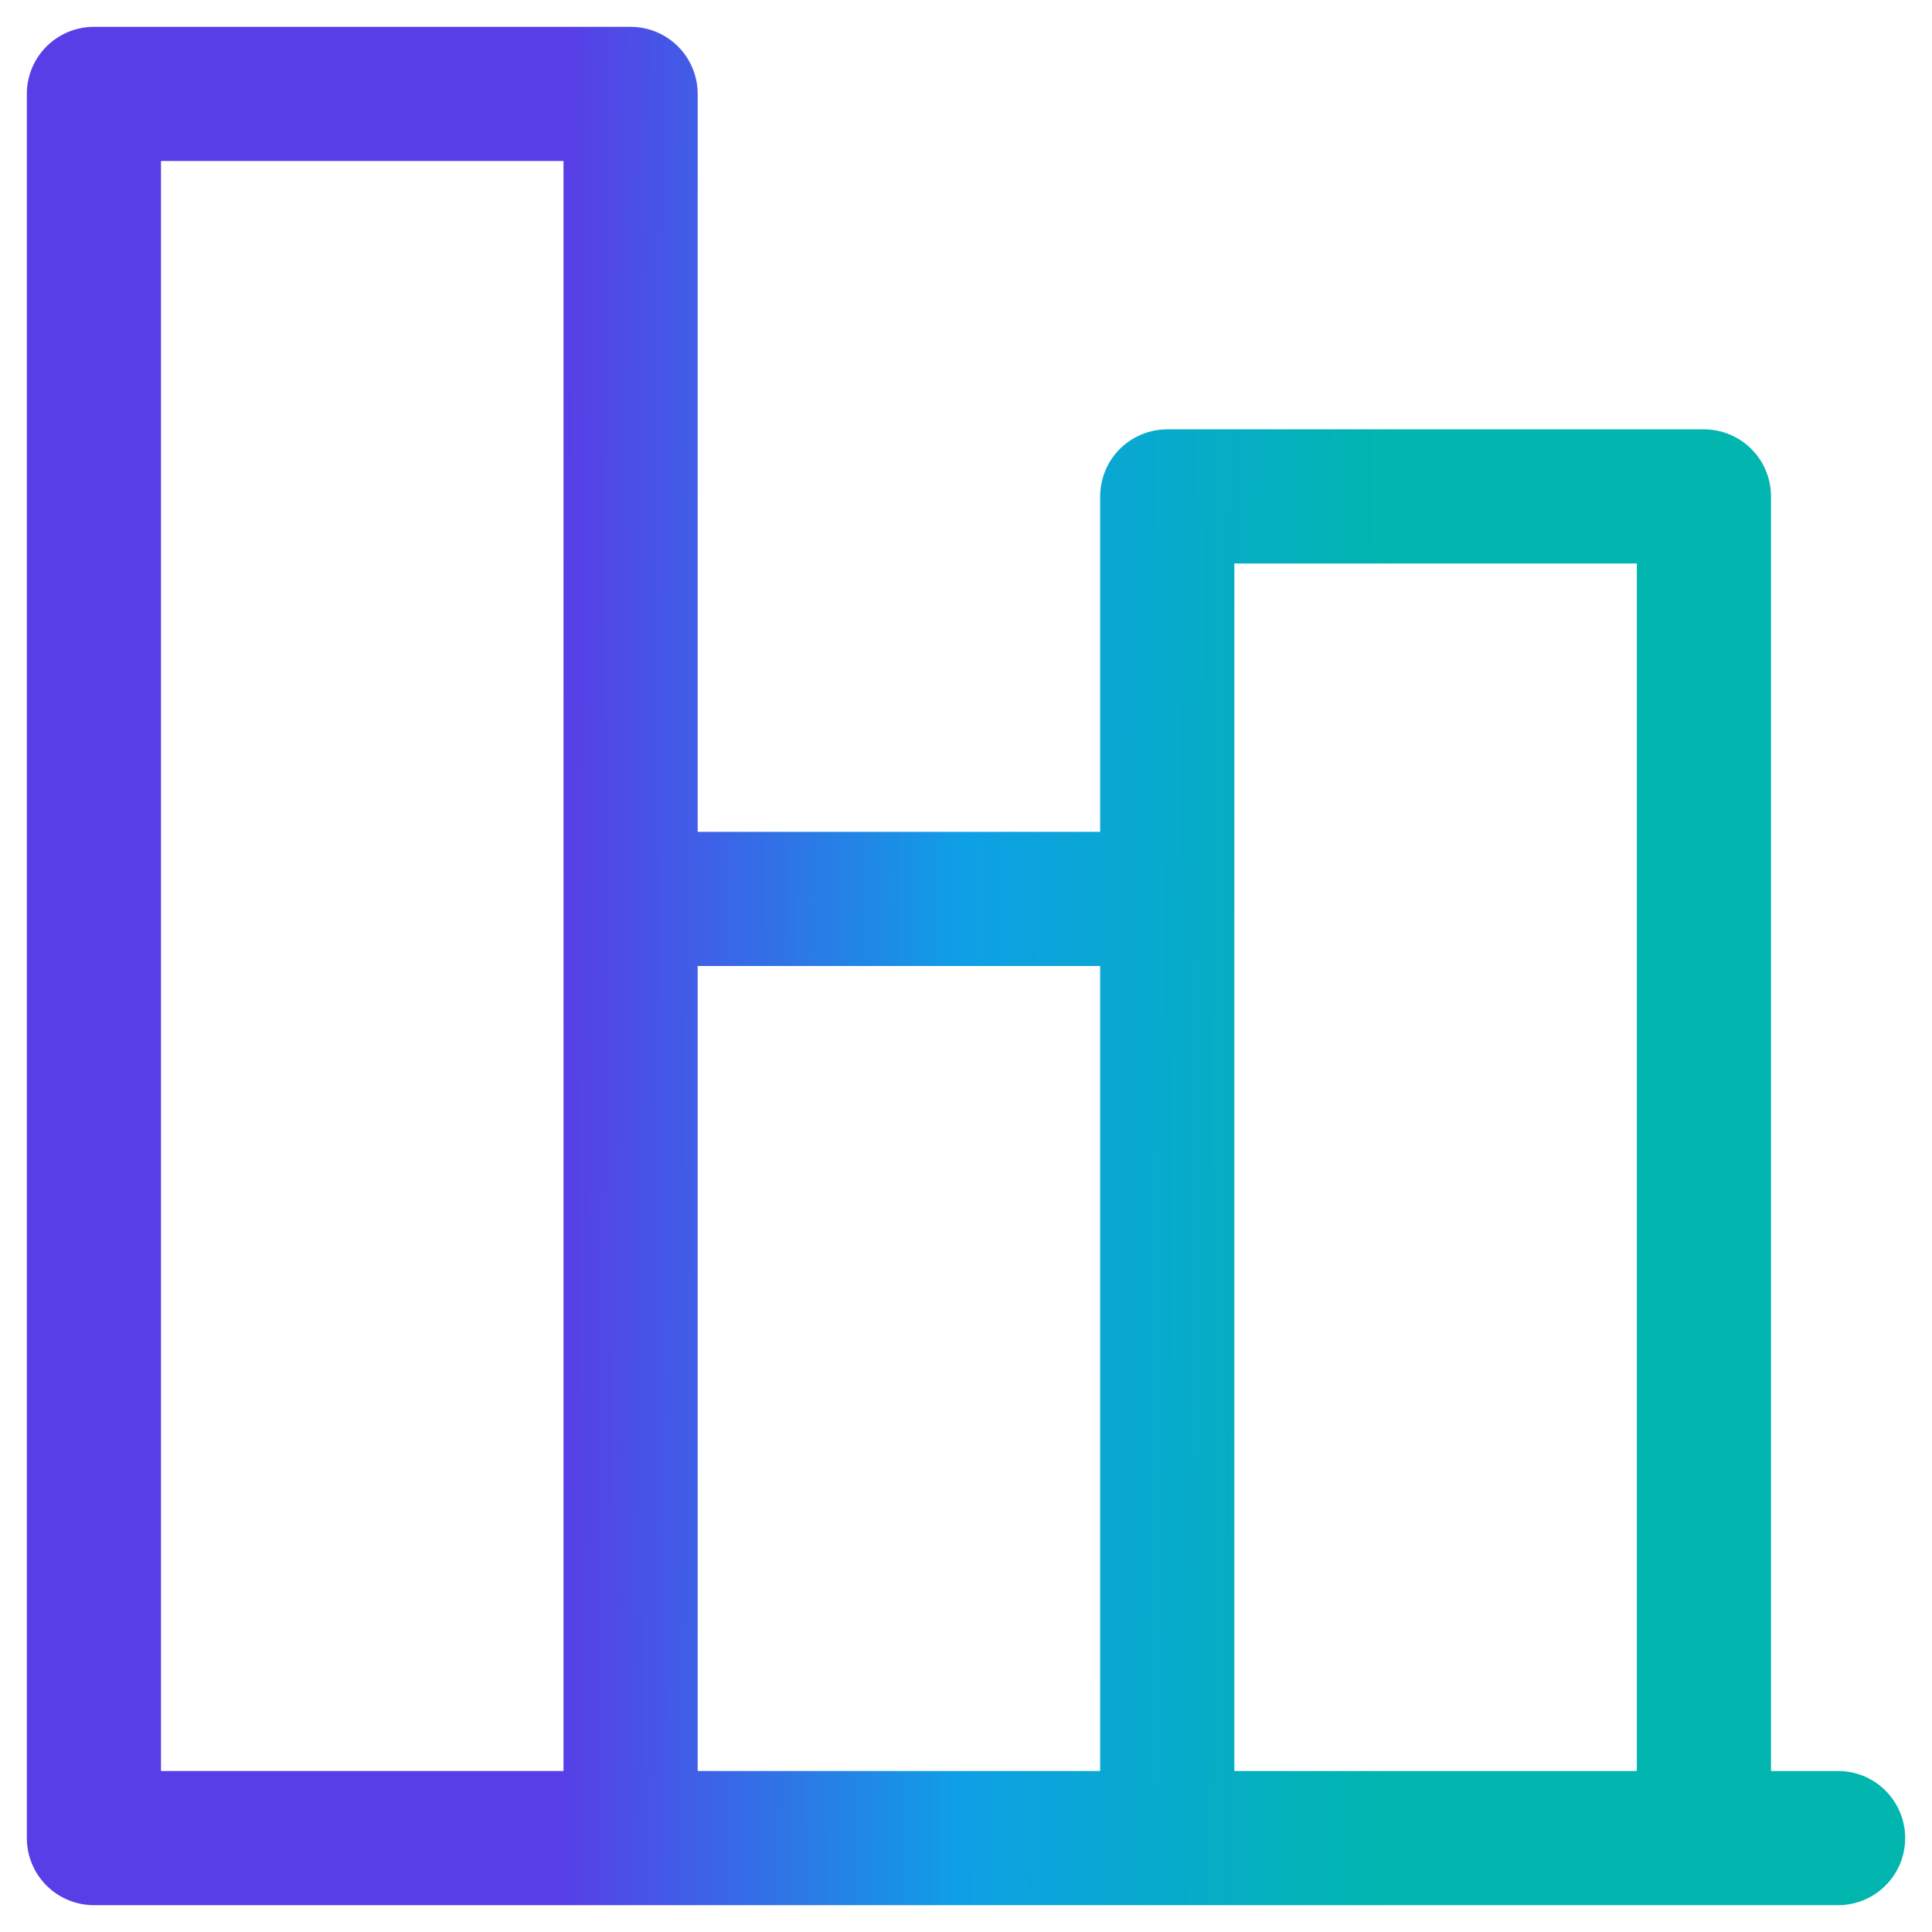 <svg width="36" height="36" viewBox="0 0 36 36" fill="none" xmlns="http://www.w3.org/2000/svg">
<g id="streamline:money-graph-bar-product-data-bars-analysis-analytics-graph-business-chart" clip-path="url(#clip0_10748_102669)">
<path id="Vector" d="M34.25 34.25H1.75V1.75H11.75V34.25V16.75H21.75V34.25V9.25H31.75V34.25" stroke="url(#paint0_linear_10748_102669)" stroke-width="2.5" stroke-linecap="round" stroke-linejoin="round"/>
</g>
<defs>
<linearGradient id="paint0_linear_10748_102669" x1="10.484" y1="18" x2="26.063" y2="18.078" gradientUnits="userSpaceOnUse">
<stop stop-color="#583EE7"/>
<stop offset="0.484" stop-color="#0EA0E6"/>
<stop offset="1" stop-color="#00B6AE"/>
</linearGradient>
<clipPath id="clip0_10748_102669">
<rect width="35" height="35" fill="white" transform="translate(0.5 0.5)"/>
</clipPath>
</defs>
</svg>
